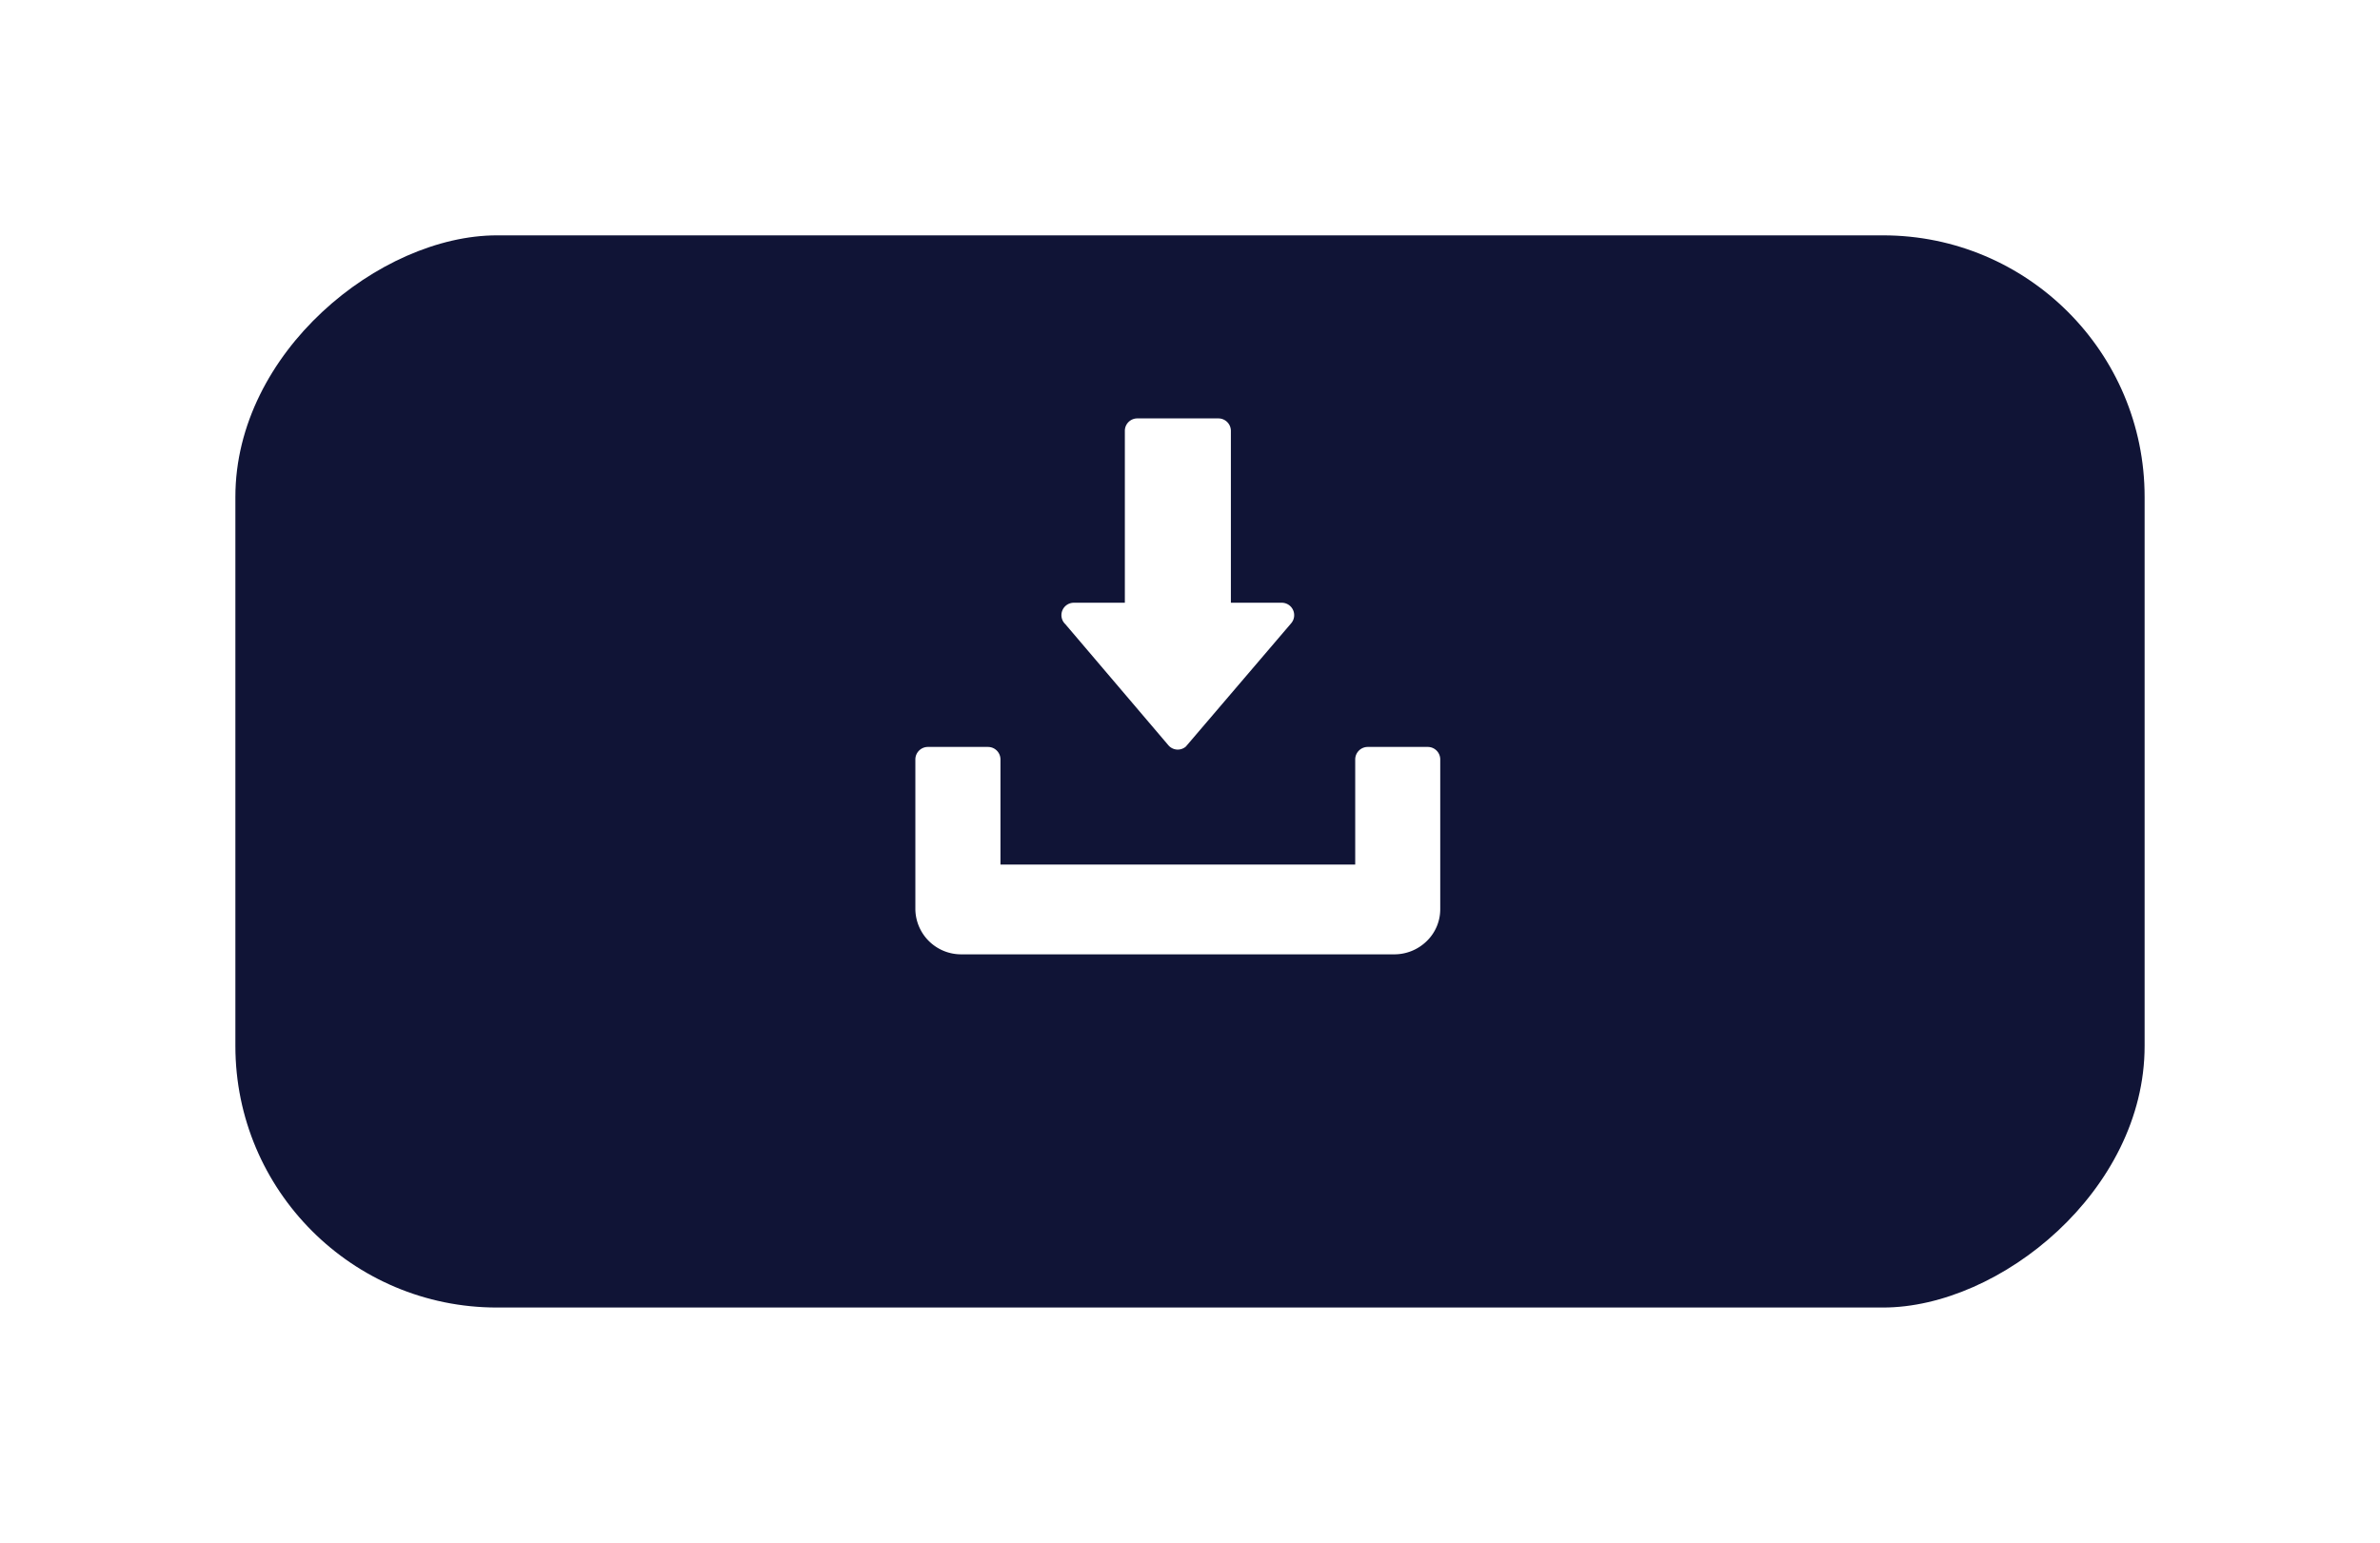 <svg xmlns="http://www.w3.org/2000/svg" xmlns:xlink="http://www.w3.org/1999/xlink" width="91" height="59" viewBox="0 0 91 59"><defs><style>.a{fill:#101436;}.b{fill:#fff;}.c{filter:url(#a);}</style><filter id="a" x="0" y="0" width="91" height="59" filterUnits="userSpaceOnUse"><feOffset dy="3" input="SourceAlpha"/><feGaussianBlur stdDeviation="3" result="b"/><feFlood flood-opacity="0.161"/><feComposite operator="in" in2="b"/><feComposite in="SourceGraphic"/></filter></defs><g transform="translate(-854 -3378)"><g class="c" transform="matrix(1, 0, 0, 1, 854, 3378)"><rect class="a" width="41" height="73" rx="10" transform="translate(82 6) rotate(90)"/></g><g transform="translate(881.131 3387.038)"><path class="b" d="M27.937,60.2v5.738a1.694,1.694,0,0,1-.523,1.216h0a1.768,1.768,0,0,1-1.241.5H9.632a1.75,1.75,0,0,1-1.764-1.718V60.2a.48.48,0,0,1,.477-.477h2.3a.477.477,0,0,1,.477.477v4.02H24.686V60.2a.48.48,0,0,1,.477-.477h2.3A.477.477,0,0,1,27.937,60.2Z" transform="translate(0 -40.198)"/><path class="b" d="M31.79,14.011h1.95V7.439a.476.476,0,0,1,.472-.477h3.105a.477.477,0,0,1,.477.477v6.572h1.944a.475.475,0,0,1,.362.784l-4.03,4.718a.472.472,0,0,1-.668-.055L31.464,14.83A.474.474,0,0,1,31.79,14.011Z" transform="translate(-17.862)"/></g></g></svg>